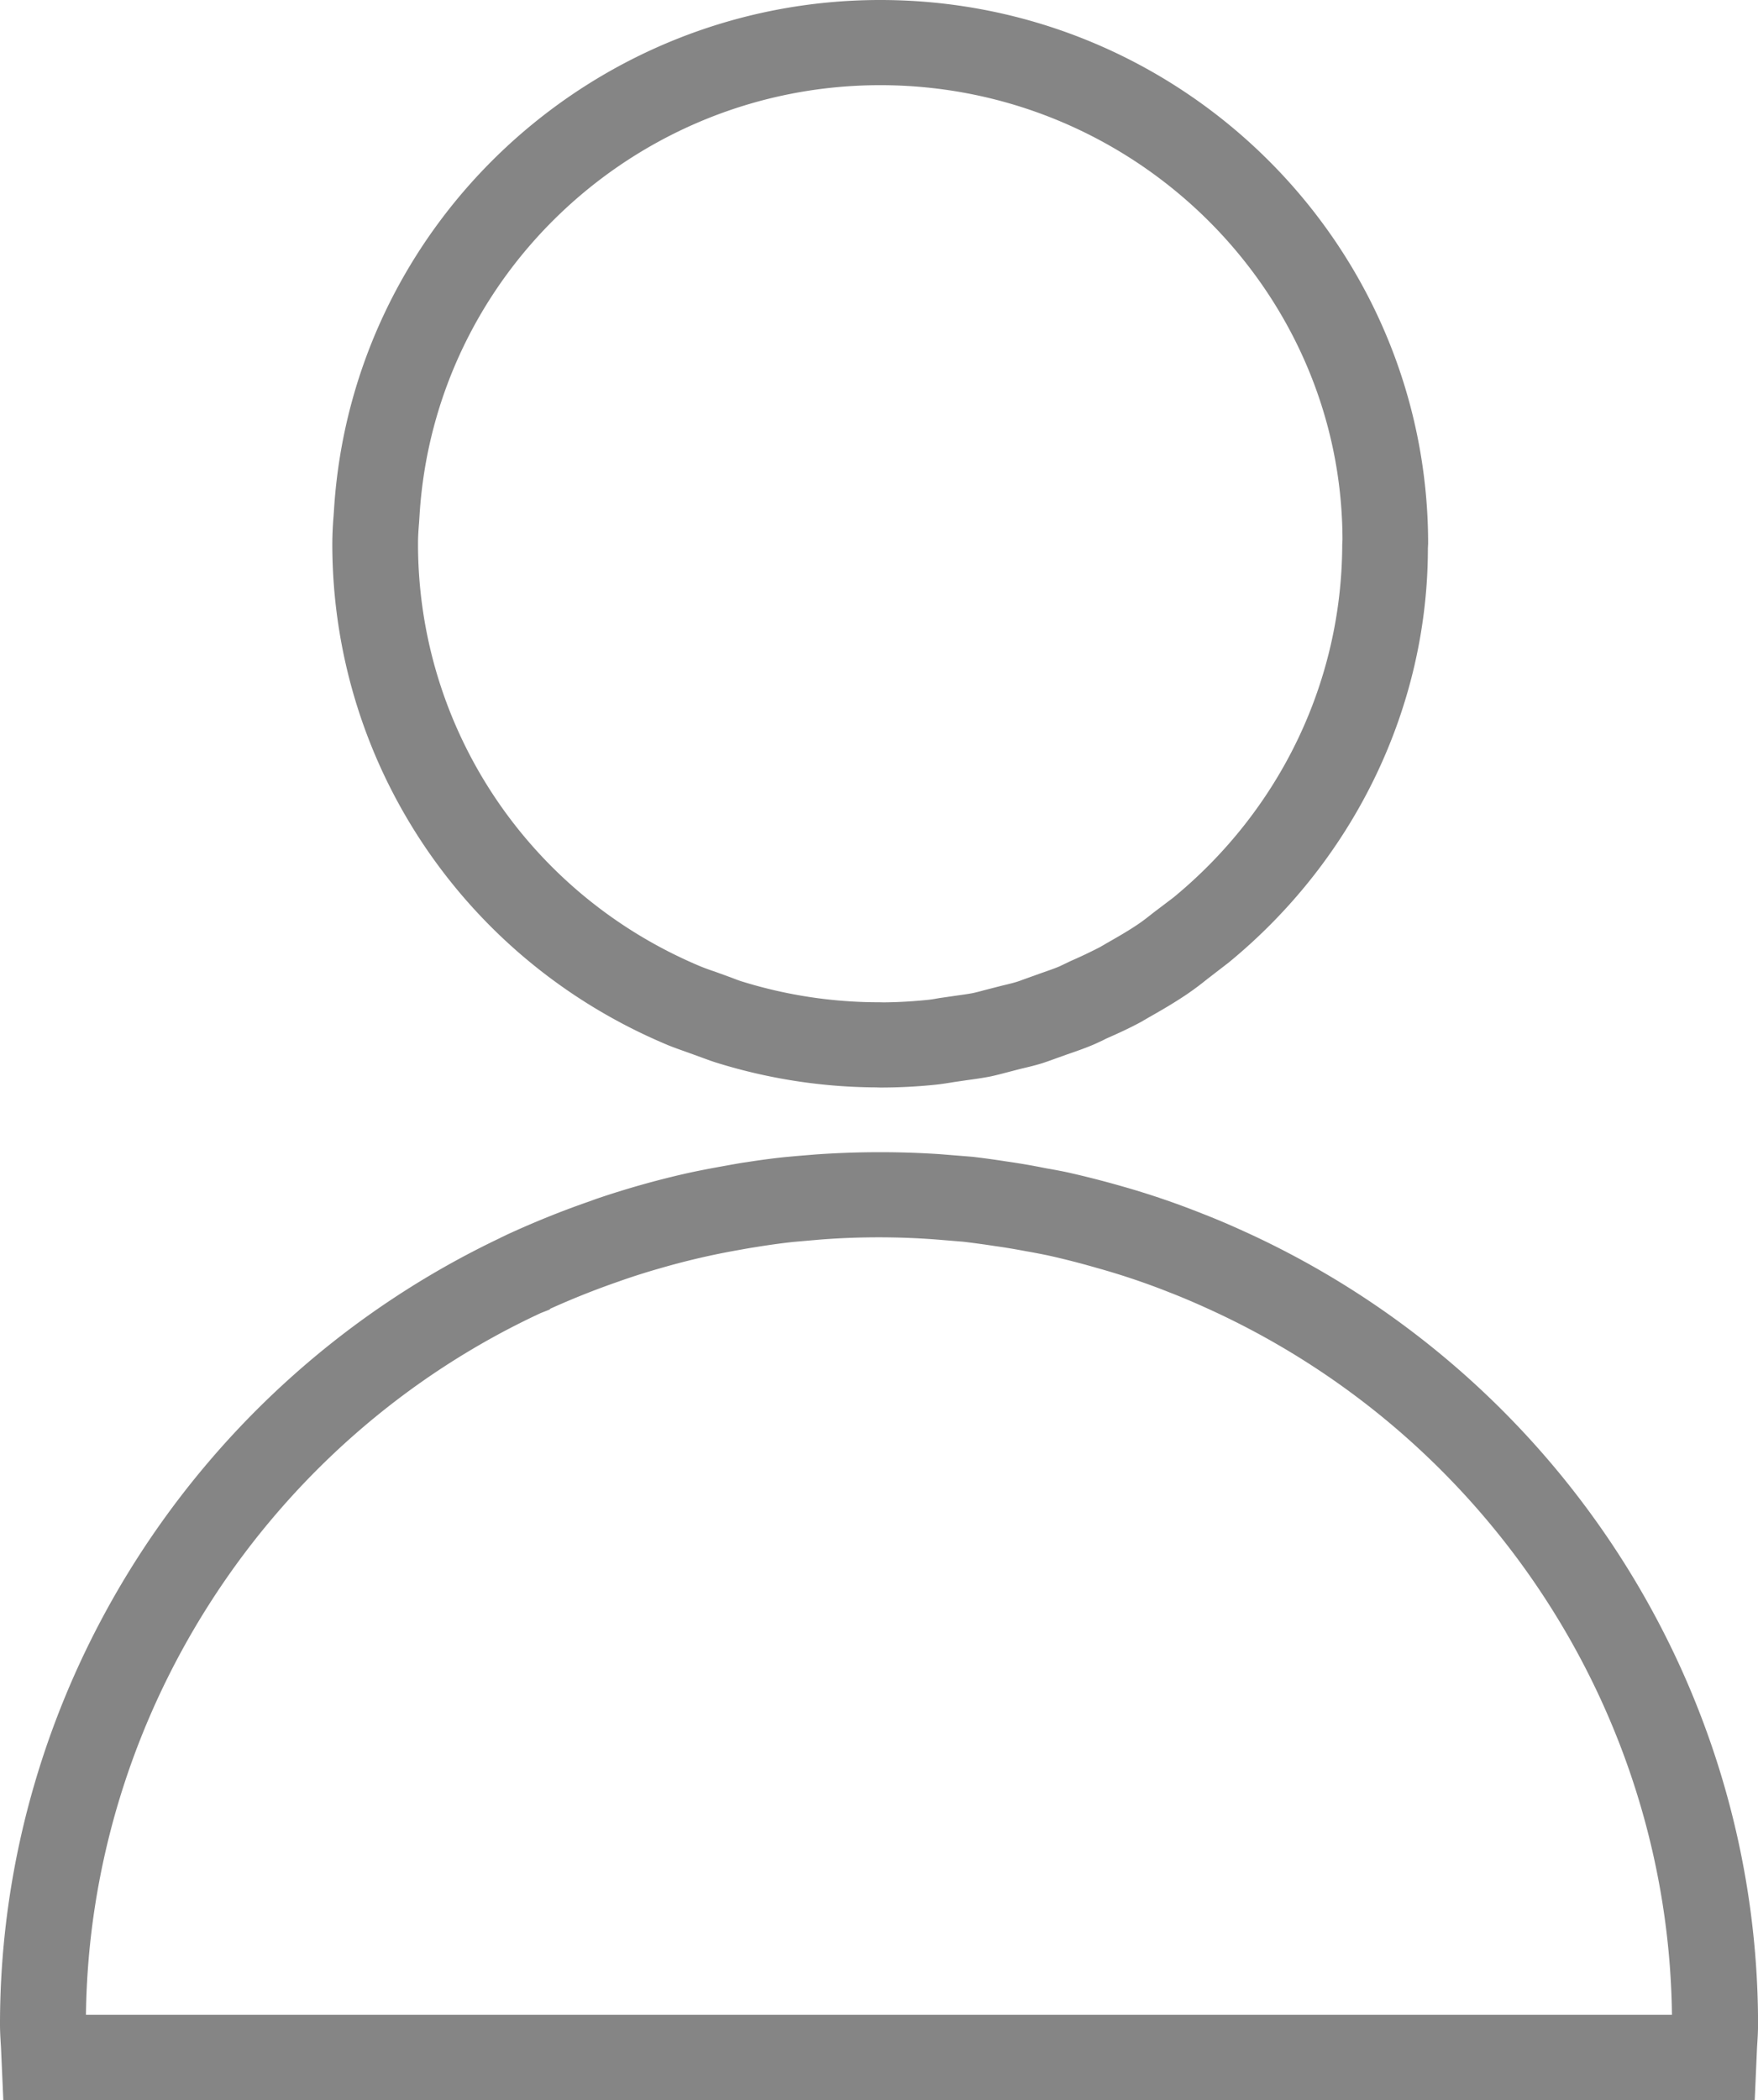<svg width="36" height="43" viewBox="0 0 36 43" xmlns="http://www.w3.org/2000/svg"><title>Fill 1</title><path d="M8.582 10.697l.01-.157c.31-4.932 4.452-8.796 9.433-8.796 5.217 0 9.461 4.211 9.466 9.31l-.005.09c-.005 2.794-1.26 5.423-3.453 7.23l-.417.316c-.095.075-.188.15-.305.23-.21.143-.434.27-.66.399l-.127.074a9.68 9.68 0 0 1-.596.283l-.234.112c-.132.055-.274.102-.412.151l-.29.104c-.058.02-.113.043-.169.06-.108.033-.22.058-.33.085l-.35.09a3.88 3.88 0 0 1-.217.055c-.118.023-.237.038-.356.055l-.333.048c-.08.014-.162.03-.252.038-.294.03-.587.047-.887.05l-.083-.002a9.47 9.47 0 0 1-2.812-.423c-.08-.024-.155-.055-.232-.084l-.33-.12a4.539 4.539 0 0 1-.304-.111c-3.509-1.474-5.777-4.87-5.777-8.651 0-.147.01-.293.022-.436zm5.073 10.693c.13.054.268.102.403.15l.287.104c.11.04.22.082.333.117a11.19 11.19 0 0 0 3.259.504l.089.003c.38 0 .764-.02 1.131-.058.128-.013.25-.033.376-.054l.274-.04c.155-.021.31-.043.471-.074.111-.023.219-.052.326-.08l.3-.078c.15-.035.298-.07.445-.116.09-.03.18-.062.27-.095l.24-.086c.173-.059.348-.12.522-.193.067-.029.133-.06.199-.091l.077-.039c.24-.105.477-.214.71-.34l.154-.09c.264-.149.527-.302.793-.482a6.08 6.08 0 0 0 .4-.299l.45-.347c2.588-2.126 4.076-5.245 4.076-8.481l.005-.092C29.245 4.994 24.212 0 18.025 0 12.119 0 7.208 4.581 6.84 10.432l-.01.144a7.164 7.164 0 0 0-.025.557c-.002 4.484 2.687 8.509 6.851 10.257zM1.76 41.256c.075-6.142 3.734-11.777 9.314-14.371l.178-.07.02-.02a16.55 16.55 0 0 1 1.346-.538l.145-.051c.25-.086.496-.164.754-.237a15.128 15.128 0 0 1 1.491-.353c.138-.024.276-.051.417-.073l.068-.011c.25-.04.503-.076.754-.103l.575-.05a15.536 15.536 0 0 1 2.344 0l.56.046c.138.016.277.035.444.058l.201.03c.21.029.421.065.632.105l.098.017c.119.022.236.045.349.068.345.076.685.164 1.024.262a14.662 14.662 0 0 1 1.474.497c.258.1.51.208.761.322l.044.02c5.705 2.597 9.41 8.25 9.485 14.45H1.76v.002zm23.75-16.028l-.11-.05a15.23 15.23 0 0 0-.804-.338 16.652 16.652 0 0 0-1.63-.553 19.75 19.75 0 0 0-1.14-.29 13.775 13.775 0 0 0-.4-.075l-.092-.018a13.434 13.434 0 0 0-.692-.118l-.067-.01-.006-.001-.066-.01a16.733 16.733 0 0 0-.588-.079l-.682-.055a18.745 18.745 0 0 0-2.531.007l-.242.02-.112.009-.283.026c-.258.027-.515.062-.775.103l-.075.01c-.175.029-.352.062-.524.093-.193.035-.382.072-.574.113a18.128 18.128 0 0 0-1.905.535l-.18.065c-.556.194-1.105.417-1.638.662l-.142.068-.003.003C4.02 28.304 0 34.607 0 41.448c0 .158.01.311.02.467L.068 43h35.865l.047-1.073c.01-.159.021-.316.021-.479 0-6.95-4.116-13.308-10.491-16.22z" fill="#858585" fill-rule="evenodd"/></svg>